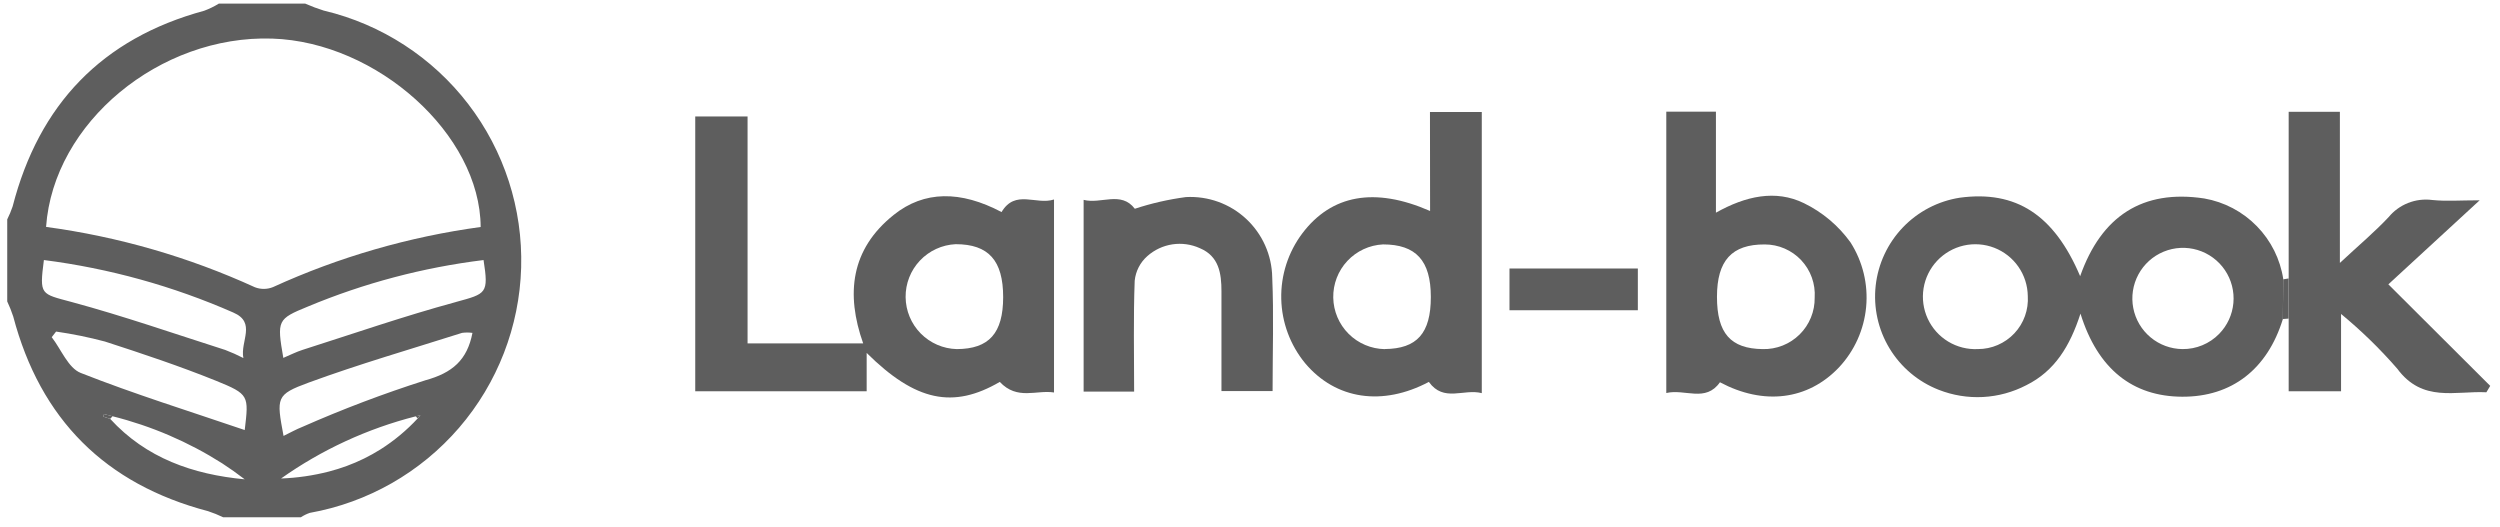 <svg width="147" height="31" viewBox="0 0 147 31" fill="none" xmlns="http://www.w3.org/2000/svg">
<path d="M19.061 0.631C18.682 0.512 18.309 0.372 17.945 0.212H12.868C12.596 0.38 12.308 0.52 12.009 0.631C5.998 2.263 2.291 6.138 0.743 12.139C0.655 12.4 0.548 12.654 0.425 12.901V17.724C0.561 18.012 0.678 18.308 0.778 18.611C2.374 24.654 6.193 28.469 12.235 30.057C12.538 30.157 12.834 30.276 13.121 30.415H17.691C17.855 30.307 18.031 30.221 18.216 30.157C21.63 29.547 24.728 27.78 26.992 25.154C29.255 22.527 30.545 19.202 30.644 15.736C30.743 12.27 29.646 8.876 27.536 6.124C25.427 3.373 22.434 1.432 19.061 0.628V0.631ZM2.581 15.29C6.42 15.781 10.169 16.82 13.713 18.375C15.094 18.969 14.114 20.066 14.31 21.053C13.963 20.874 13.606 20.714 13.241 20.576C10.241 19.619 7.261 18.581 4.224 17.761C2.388 17.264 2.312 17.372 2.581 15.29ZM6.478 24.629L6.075 24.497L6.115 24.347L6.623 24.477C8.901 25.049 11.073 25.981 13.056 27.239C13.509 27.533 13.954 27.848 14.389 28.184C11.344 27.897 8.593 26.939 6.478 24.629H6.478ZM14.391 25.287C11.128 24.175 7.892 23.17 4.745 21.928C4.014 21.639 3.6 20.55 3.041 19.826L3.298 19.496C4.266 19.636 5.225 19.831 6.17 20.082C8.366 20.793 10.562 21.526 12.697 22.387C14.662 23.185 14.628 23.259 14.39 25.287H14.391ZM24.564 24.6C23.914 25.301 23.176 25.916 22.368 26.427C21.745 26.818 21.083 27.143 20.393 27.397C20.049 27.524 19.697 27.633 19.339 27.727C18.419 27.963 17.476 28.1 16.526 28.136C18.917 26.444 21.599 25.206 24.437 24.482L24.724 24.414C24.67 24.474 24.617 24.538 24.561 24.599L24.564 24.6ZM24.993 22.367C22.547 23.148 20.144 24.058 17.794 25.094C17.416 25.243 17.058 25.444 16.672 25.632C16.252 23.368 16.215 23.208 18.156 22.494C21.119 21.408 24.158 20.529 27.166 19.574C27.369 19.545 27.576 19.545 27.78 19.574C27.473 21.168 26.607 21.927 24.99 22.367H24.993ZM26.816 17.757C23.769 18.585 20.799 19.613 17.798 20.57C17.413 20.692 17.049 20.88 16.659 21.044C16.276 18.828 16.308 18.76 18.108 18.023C21.409 16.646 24.883 15.727 28.433 15.291C28.738 17.267 28.604 17.267 26.813 17.756L26.816 17.757ZM16.066 16.876C15.723 17.019 15.337 17.025 14.99 16.891C11.093 15.111 6.955 13.915 2.709 13.342C3.143 7.203 9.408 2.052 16.007 2.269C22.178 2.47 28.238 7.914 28.263 13.347C24.045 13.922 19.933 15.111 16.06 16.878L16.066 16.876Z" fill="#5E5E5E"/>
<path d="M129.613 11.67C125.991 11.121 123.559 12.7 122.313 16.24C120.775 12.612 118.526 11.183 115.243 11.624C113.964 11.822 112.785 12.435 111.89 13.37C110.995 14.304 110.433 15.508 110.29 16.794C110.148 18.081 110.434 19.378 111.104 20.485C111.774 21.593 112.79 22.449 113.995 22.92C114.824 23.246 115.712 23.39 116.601 23.344C117.49 23.297 118.358 23.06 119.148 22.649C120.818 21.821 121.715 20.352 122.332 18.441C123.347 21.704 125.401 23.315 128.315 23.327C131.229 23.339 133.326 21.71 134.233 18.758C134.233 17.985 134.248 17.201 134.258 16.424C134.08 15.245 133.536 14.152 132.702 13.299C131.868 12.445 130.788 11.876 129.613 11.67ZM116.302 20.526C115.688 20.556 115.079 20.402 114.553 20.084C114.028 19.766 113.609 19.298 113.351 18.74C113.093 18.182 113.008 17.56 113.106 16.953C113.204 16.346 113.481 15.783 113.902 15.335C114.323 14.887 114.868 14.575 115.467 14.438C116.066 14.302 116.693 14.348 117.266 14.57C117.839 14.793 118.332 15.181 118.683 15.686C119.034 16.191 119.225 16.789 119.234 17.403C119.26 17.804 119.203 18.206 119.067 18.584C118.932 18.962 118.72 19.308 118.445 19.6C118.17 19.893 117.838 20.126 117.469 20.285C117.101 20.445 116.703 20.526 116.302 20.526ZM128.325 20.526C127.639 20.518 126.977 20.274 126.451 19.834C125.924 19.394 125.566 18.787 125.436 18.113C125.306 17.44 125.413 16.742 125.738 16.138C126.063 15.534 126.587 15.061 127.221 14.799C127.855 14.537 128.559 14.502 129.216 14.699C129.873 14.897 130.441 15.315 130.825 15.883C131.209 16.451 131.385 17.135 131.323 17.818C131.261 18.501 130.966 19.142 130.486 19.632C130.205 19.92 129.869 20.147 129.497 20.301C129.126 20.455 128.727 20.531 128.325 20.526Z" fill="#5E5E5E"/>
<path d="M58.891 12.469C56.487 11.199 54.34 11.199 52.545 12.64C50.027 14.656 49.722 17.278 50.755 20.193H43.957V6.849H40.88V23.007H50.96V20.753C53.837 23.606 56.05 24.053 58.787 22.456C59.818 23.553 60.943 22.913 61.976 23.078V11.73C60.92 12.073 59.701 11.113 58.891 12.469ZM56.259 20.527C55.46 20.507 54.7 20.177 54.138 19.608C53.577 19.039 53.259 18.274 53.25 17.474C53.241 16.675 53.543 15.903 54.092 15.322C54.641 14.741 55.394 14.395 56.193 14.358C58.128 14.358 58.986 15.317 58.986 17.473C58.983 19.595 58.155 20.519 56.259 20.527Z" fill="#5E5E5E"/>
<path d="M84.089 12.406C80.826 10.977 78.288 11.452 76.572 13.728C75.741 14.835 75.306 16.19 75.338 17.574C75.369 18.958 75.864 20.291 76.744 21.36C78.547 23.5 81.296 23.898 84.017 22.456C84.891 23.675 86.07 22.839 87.129 23.117V6.584H84.082L84.089 12.406ZM81.427 20.529C80.628 20.516 79.864 20.194 79.299 19.629C78.733 19.064 78.409 18.301 78.395 17.501C78.381 16.702 78.678 15.928 79.224 15.344C79.77 14.76 80.522 14.411 81.321 14.371C83.26 14.371 84.133 15.323 84.133 17.462C84.133 19.602 83.318 20.506 81.427 20.524V20.529Z" fill="#5E5E5E"/>
<path d="M106.073 11.947C104.398 11.132 102.643 11.528 100.897 12.505V6.567H97.978V23.109C99.085 22.851 100.288 23.68 101.133 22.477C103.709 23.851 106.299 23.523 108.122 21.613C109.039 20.638 109.605 19.384 109.729 18.05C109.854 16.717 109.53 15.38 108.809 14.251C108.101 13.269 107.162 12.477 106.073 11.947ZM103.646 20.527C101.757 20.504 100.958 19.593 100.958 17.455C100.958 15.318 101.832 14.364 103.766 14.373C104.168 14.373 104.566 14.454 104.935 14.614C105.304 14.774 105.637 15.007 105.912 15.3C106.187 15.594 106.4 15.94 106.536 16.319C106.672 16.697 106.729 17.099 106.703 17.501C106.709 17.902 106.634 18.301 106.482 18.673C106.33 19.045 106.105 19.382 105.819 19.665C105.534 19.947 105.194 20.169 104.821 20.318C104.447 20.466 104.048 20.537 103.646 20.527Z" fill="#5E5E5E"/>
<path d="M140.435 16.719L145.804 11.777C144.674 11.777 143.836 11.845 143.011 11.759C142.532 11.697 142.045 11.757 141.596 11.935C141.147 12.112 140.751 12.401 140.444 12.774C139.624 13.645 138.702 14.419 137.585 15.46V6.574H134.574V23.007H137.654V18.461C138.841 19.439 139.945 20.514 140.954 21.674C142.444 23.692 144.376 22.972 146.199 23.066L146.425 22.69C144.435 20.705 142.438 18.714 140.435 16.719Z" fill="#5E5E5E"/>
<path d="M69.734 11.588C68.712 11.723 67.706 11.953 66.728 12.275C65.918 11.211 64.74 12.018 63.717 11.752V23.025H66.687C66.687 20.806 66.639 18.654 66.72 16.508C66.776 15.95 67.041 15.433 67.461 15.061C67.876 14.692 68.389 14.451 68.938 14.368C69.487 14.286 70.048 14.364 70.553 14.594C71.678 15.066 71.822 16.079 71.822 17.133V22.995H74.828C74.828 20.71 74.902 18.502 74.807 16.308C74.796 15.661 74.655 15.023 74.391 14.432C74.128 13.841 73.748 13.31 73.274 12.869C72.801 12.428 72.243 12.088 71.635 11.868C71.026 11.648 70.379 11.553 69.734 11.588Z" fill="#5E5E5E"/>
<path d="M88.758 18.242H96.305V15.788H88.758V18.242Z" fill="#5E5E5E"/>
<path d="M134.254 16.425C134.254 17.198 134.236 17.981 134.229 18.759L134.572 18.733V16.372L134.254 16.425Z" fill="#5E5E5E"/>
<path d="M22.365 26.421C21.742 26.812 21.08 27.137 20.39 27.39C21.08 27.137 21.742 26.812 22.365 26.421Z" fill="#5E5E5E"/>
<path d="M20.393 27.395C20.049 27.522 19.697 27.631 19.339 27.724C19.697 27.631 20.05 27.522 20.393 27.395Z" fill="#5E5E5E"/>
<path d="M22.366 26.42C23.174 25.908 23.912 25.294 24.562 24.593C23.912 25.294 23.174 25.908 22.366 26.42Z" fill="#5E5E5E"/>
<path d="M6.116 24.347L6.075 24.496L6.479 24.628L6.619 24.476L6.116 24.347Z" fill="#5E5E5E"/>
<path d="M6.618 24.476L6.11 24.347L6.618 24.476Z" fill="#5E5E5E"/>
<path d="M6.618 24.477L6.478 24.629L6.618 24.477Z" fill="#5E5E5E"/>
<path d="M24.56 24.597C24.616 24.536 24.669 24.472 24.722 24.411L24.436 24.48L24.56 24.597Z" fill="#5E5E5E"/>
<path d="M24.56 24.597C24.615 24.536 24.669 24.472 24.722 24.411C24.669 24.472 24.615 24.536 24.56 24.597Z" fill="#5E5E5E"/>
</svg>
